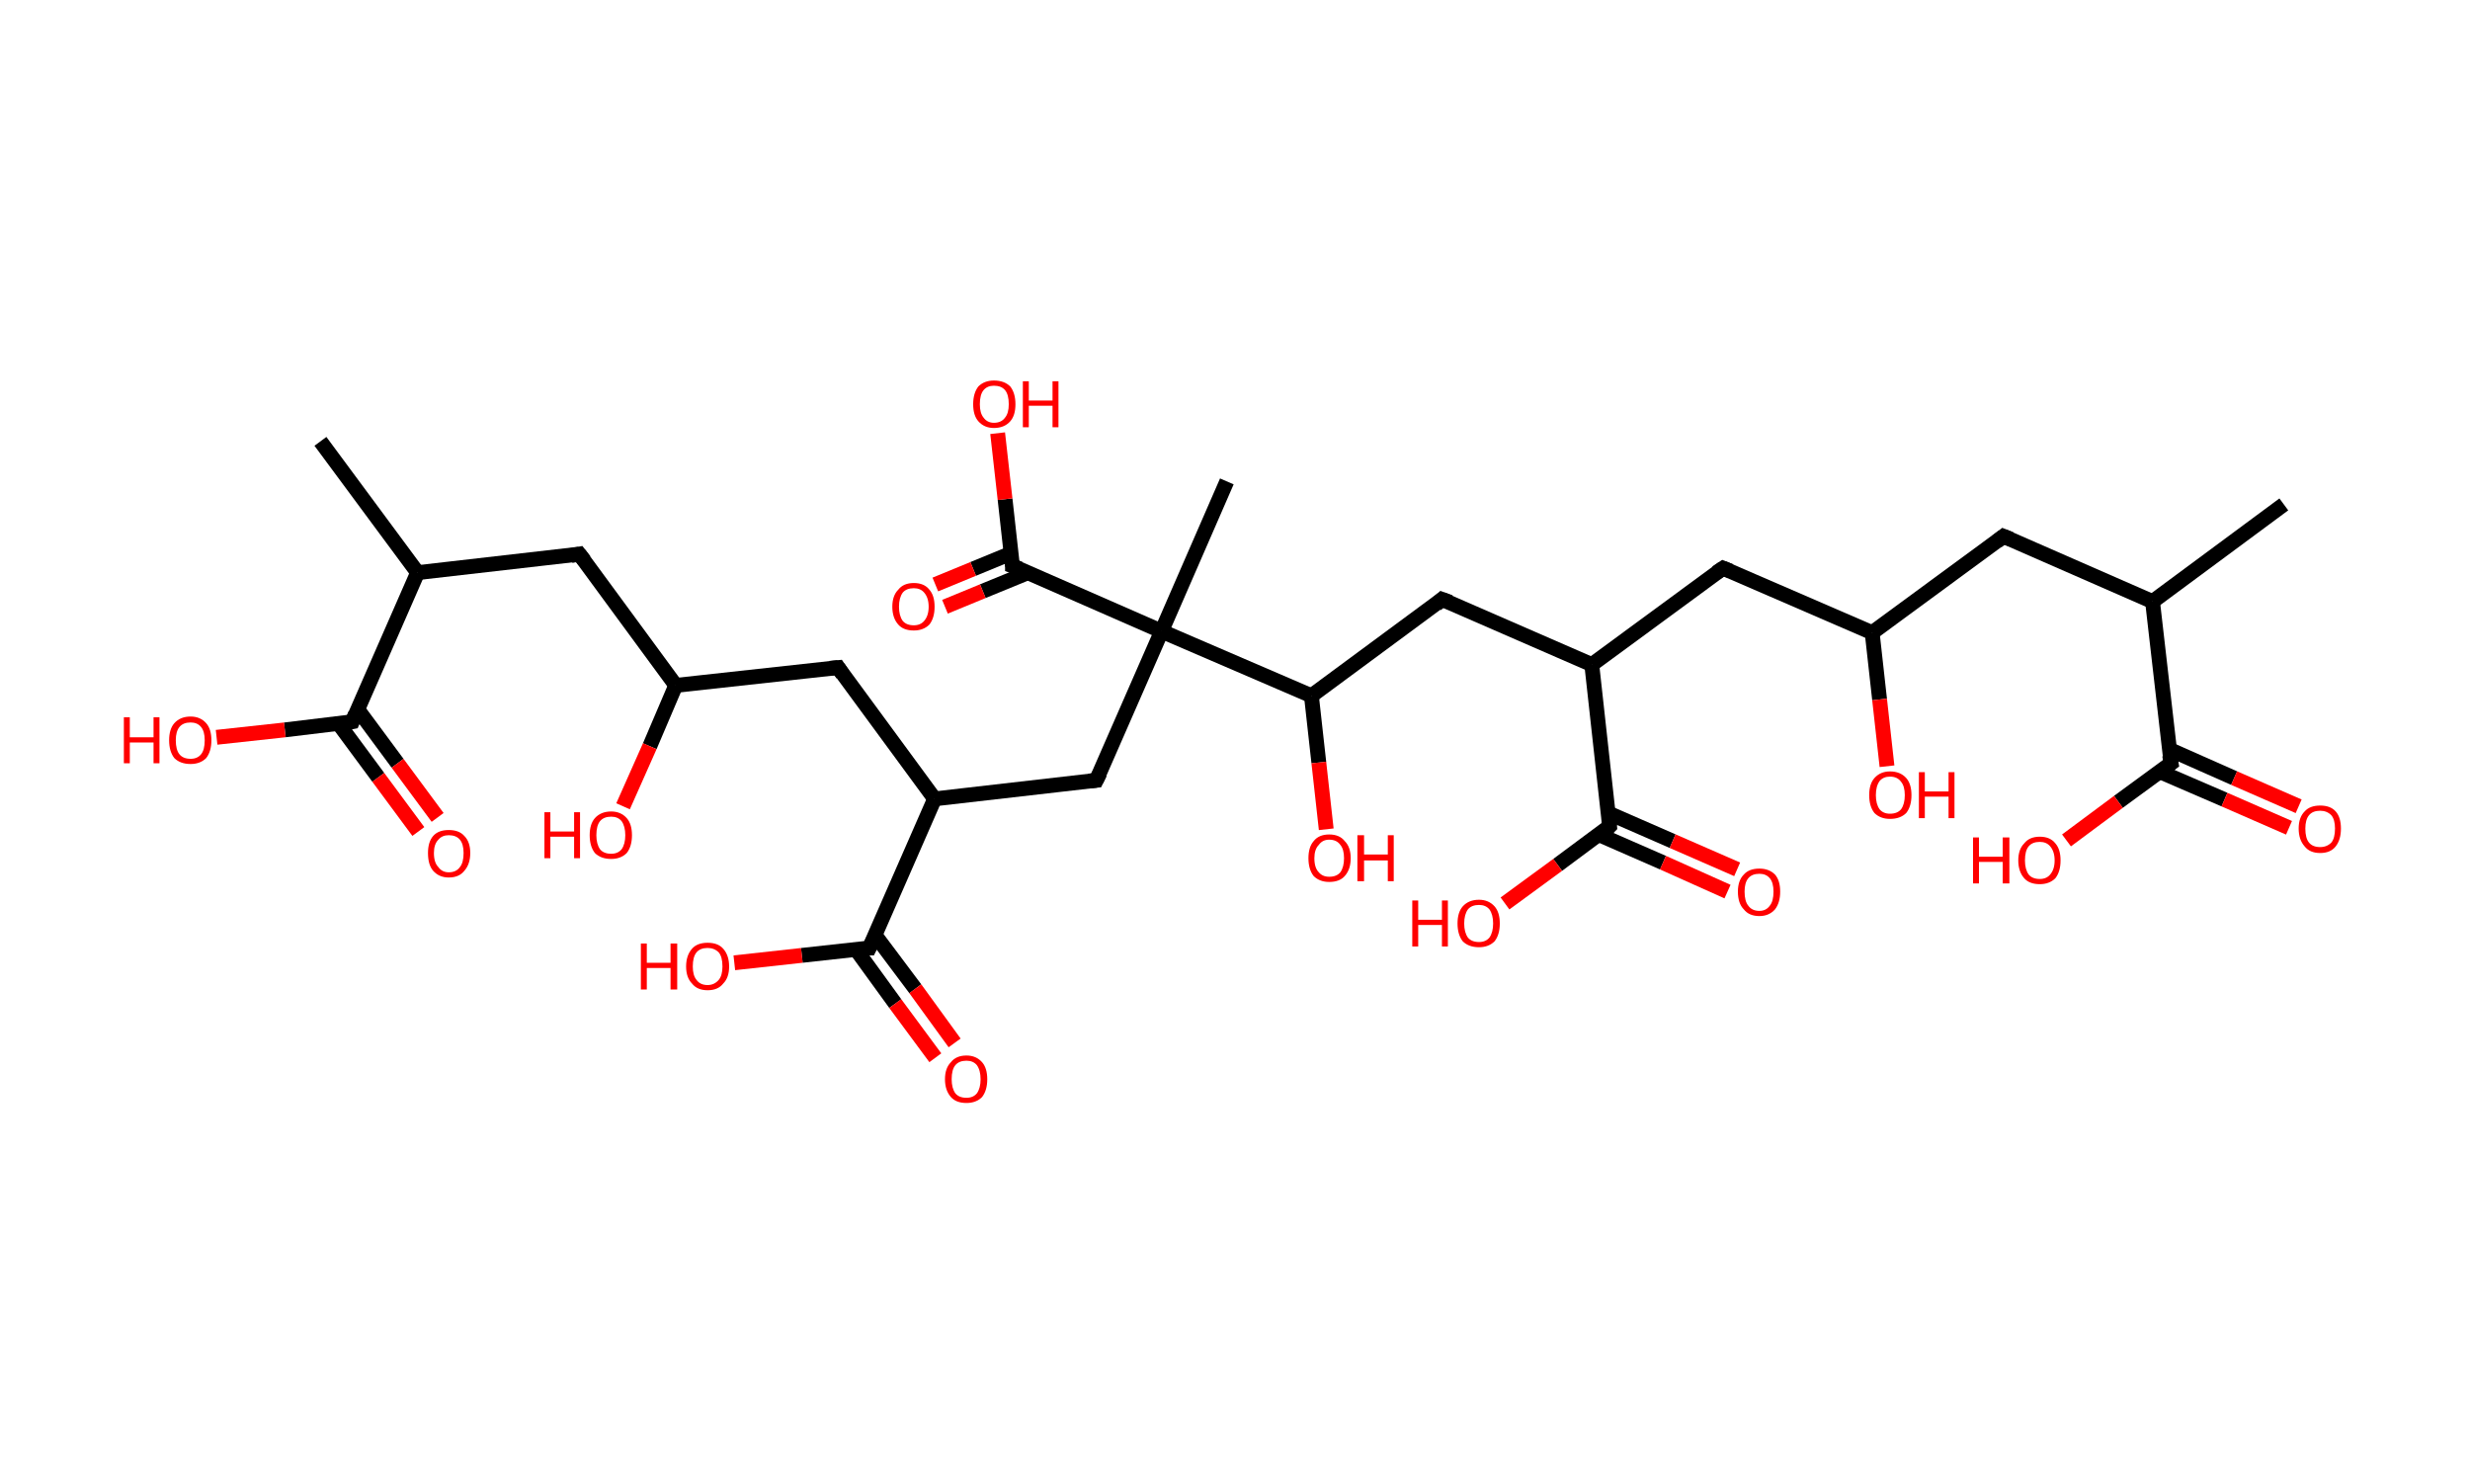 <?xml version='1.0' encoding='ASCII' standalone='yes'?>
<svg xmlns="http://www.w3.org/2000/svg" xmlns:rdkit="http://www.rdkit.org/xml" xmlns:xlink="http://www.w3.org/1999/xlink" version="1.1" baseProfile="full" xml:space="preserve" width="333px" height="200px" viewBox="0 0 333 200">
<!-- END OF HEADER -->
<rect style="opacity:1.0;fill:#FFFFFF;stroke:none" width="333.0" height="200.0" x="0.0" y="0.0"> </rect>
<path class="bond-0 atom-0 atom-1" d="M 307.9,68.0 L 290.2,81.1" style="fill:none;fill-rule:evenodd;stroke:#000000;stroke-width:2.0px;stroke-linecap:butt;stroke-linejoin:miter;stroke-opacity:1"/>
<path class="bond-1 atom-1 atom-2" d="M 290.2,81.1 L 270.1,72.3" style="fill:none;fill-rule:evenodd;stroke:#000000;stroke-width:2.0px;stroke-linecap:butt;stroke-linejoin:miter;stroke-opacity:1"/>
<path class="bond-2 atom-2 atom-3" d="M 270.1,72.3 L 252.4,85.3" style="fill:none;fill-rule:evenodd;stroke:#000000;stroke-width:2.0px;stroke-linecap:butt;stroke-linejoin:miter;stroke-opacity:1"/>
<path class="bond-3 atom-3 atom-4" d="M 252.4,85.3 L 253.4,94.3" style="fill:none;fill-rule:evenodd;stroke:#000000;stroke-width:2.0px;stroke-linecap:butt;stroke-linejoin:miter;stroke-opacity:1"/>
<path class="bond-3 atom-3 atom-4" d="M 253.4,94.3 L 254.4,103.3" style="fill:none;fill-rule:evenodd;stroke:#FF0000;stroke-width:2.0px;stroke-linecap:butt;stroke-linejoin:miter;stroke-opacity:1"/>
<path class="bond-4 atom-3 atom-5" d="M 252.4,85.3 L 232.3,76.6" style="fill:none;fill-rule:evenodd;stroke:#000000;stroke-width:2.0px;stroke-linecap:butt;stroke-linejoin:miter;stroke-opacity:1"/>
<path class="bond-5 atom-5 atom-6" d="M 232.3,76.6 L 214.6,89.6" style="fill:none;fill-rule:evenodd;stroke:#000000;stroke-width:2.0px;stroke-linecap:butt;stroke-linejoin:miter;stroke-opacity:1"/>
<path class="bond-6 atom-6 atom-7" d="M 214.6,89.6 L 194.4,80.8" style="fill:none;fill-rule:evenodd;stroke:#000000;stroke-width:2.0px;stroke-linecap:butt;stroke-linejoin:miter;stroke-opacity:1"/>
<path class="bond-7 atom-7 atom-8" d="M 194.4,80.8 L 176.8,93.8" style="fill:none;fill-rule:evenodd;stroke:#000000;stroke-width:2.0px;stroke-linecap:butt;stroke-linejoin:miter;stroke-opacity:1"/>
<path class="bond-8 atom-8 atom-9" d="M 176.8,93.8 L 177.8,102.8" style="fill:none;fill-rule:evenodd;stroke:#000000;stroke-width:2.0px;stroke-linecap:butt;stroke-linejoin:miter;stroke-opacity:1"/>
<path class="bond-8 atom-8 atom-9" d="M 177.8,102.8 L 178.8,111.8" style="fill:none;fill-rule:evenodd;stroke:#FF0000;stroke-width:2.0px;stroke-linecap:butt;stroke-linejoin:miter;stroke-opacity:1"/>
<path class="bond-9 atom-8 atom-10" d="M 176.8,93.8 L 156.6,85.1" style="fill:none;fill-rule:evenodd;stroke:#000000;stroke-width:2.0px;stroke-linecap:butt;stroke-linejoin:miter;stroke-opacity:1"/>
<path class="bond-10 atom-10 atom-11" d="M 156.6,85.1 L 165.4,64.9" style="fill:none;fill-rule:evenodd;stroke:#000000;stroke-width:2.0px;stroke-linecap:butt;stroke-linejoin:miter;stroke-opacity:1"/>
<path class="bond-11 atom-10 atom-12" d="M 156.6,85.1 L 147.8,105.2" style="fill:none;fill-rule:evenodd;stroke:#000000;stroke-width:2.0px;stroke-linecap:butt;stroke-linejoin:miter;stroke-opacity:1"/>
<path class="bond-12 atom-12 atom-13" d="M 147.8,105.2 L 126.0,107.7" style="fill:none;fill-rule:evenodd;stroke:#000000;stroke-width:2.0px;stroke-linecap:butt;stroke-linejoin:miter;stroke-opacity:1"/>
<path class="bond-13 atom-13 atom-14" d="M 126.0,107.7 L 113.0,90.0" style="fill:none;fill-rule:evenodd;stroke:#000000;stroke-width:2.0px;stroke-linecap:butt;stroke-linejoin:miter;stroke-opacity:1"/>
<path class="bond-14 atom-14 atom-15" d="M 113.0,90.0 L 91.1,92.4" style="fill:none;fill-rule:evenodd;stroke:#000000;stroke-width:2.0px;stroke-linecap:butt;stroke-linejoin:miter;stroke-opacity:1"/>
<path class="bond-15 atom-15 atom-16" d="M 91.1,92.4 L 87.6,100.6" style="fill:none;fill-rule:evenodd;stroke:#000000;stroke-width:2.0px;stroke-linecap:butt;stroke-linejoin:miter;stroke-opacity:1"/>
<path class="bond-15 atom-15 atom-16" d="M 87.6,100.6 L 84.0,108.7" style="fill:none;fill-rule:evenodd;stroke:#FF0000;stroke-width:2.0px;stroke-linecap:butt;stroke-linejoin:miter;stroke-opacity:1"/>
<path class="bond-16 atom-15 atom-17" d="M 91.1,92.4 L 78.1,74.7" style="fill:none;fill-rule:evenodd;stroke:#000000;stroke-width:2.0px;stroke-linecap:butt;stroke-linejoin:miter;stroke-opacity:1"/>
<path class="bond-17 atom-17 atom-18" d="M 78.1,74.7 L 56.3,77.2" style="fill:none;fill-rule:evenodd;stroke:#000000;stroke-width:2.0px;stroke-linecap:butt;stroke-linejoin:miter;stroke-opacity:1"/>
<path class="bond-18 atom-18 atom-19" d="M 56.3,77.2 L 43.2,59.5" style="fill:none;fill-rule:evenodd;stroke:#000000;stroke-width:2.0px;stroke-linecap:butt;stroke-linejoin:miter;stroke-opacity:1"/>
<path class="bond-19 atom-18 atom-20" d="M 56.3,77.2 L 47.5,97.3" style="fill:none;fill-rule:evenodd;stroke:#000000;stroke-width:2.0px;stroke-linecap:butt;stroke-linejoin:miter;stroke-opacity:1"/>
<path class="bond-20 atom-20 atom-21" d="M 45.6,97.5 L 51.0,104.8" style="fill:none;fill-rule:evenodd;stroke:#000000;stroke-width:2.0px;stroke-linecap:butt;stroke-linejoin:miter;stroke-opacity:1"/>
<path class="bond-20 atom-20 atom-21" d="M 51.0,104.8 L 56.4,112.1" style="fill:none;fill-rule:evenodd;stroke:#FF0000;stroke-width:2.0px;stroke-linecap:butt;stroke-linejoin:miter;stroke-opacity:1"/>
<path class="bond-20 atom-20 atom-21" d="M 48.2,95.6 L 53.6,102.9" style="fill:none;fill-rule:evenodd;stroke:#000000;stroke-width:2.0px;stroke-linecap:butt;stroke-linejoin:miter;stroke-opacity:1"/>
<path class="bond-20 atom-20 atom-21" d="M 53.6,102.9 L 59.0,110.2" style="fill:none;fill-rule:evenodd;stroke:#FF0000;stroke-width:2.0px;stroke-linecap:butt;stroke-linejoin:miter;stroke-opacity:1"/>
<path class="bond-21 atom-20 atom-22" d="M 47.5,97.3 L 38.4,98.4" style="fill:none;fill-rule:evenodd;stroke:#000000;stroke-width:2.0px;stroke-linecap:butt;stroke-linejoin:miter;stroke-opacity:1"/>
<path class="bond-21 atom-20 atom-22" d="M 38.4,98.4 L 29.2,99.4" style="fill:none;fill-rule:evenodd;stroke:#FF0000;stroke-width:2.0px;stroke-linecap:butt;stroke-linejoin:miter;stroke-opacity:1"/>
<path class="bond-22 atom-13 atom-23" d="M 126.0,107.7 L 117.2,127.8" style="fill:none;fill-rule:evenodd;stroke:#000000;stroke-width:2.0px;stroke-linecap:butt;stroke-linejoin:miter;stroke-opacity:1"/>
<path class="bond-23 atom-23 atom-24" d="M 115.4,128.0 L 120.7,135.3" style="fill:none;fill-rule:evenodd;stroke:#000000;stroke-width:2.0px;stroke-linecap:butt;stroke-linejoin:miter;stroke-opacity:1"/>
<path class="bond-23 atom-23 atom-24" d="M 120.7,135.3 L 126.1,142.6" style="fill:none;fill-rule:evenodd;stroke:#FF0000;stroke-width:2.0px;stroke-linecap:butt;stroke-linejoin:miter;stroke-opacity:1"/>
<path class="bond-23 atom-23 atom-24" d="M 118.0,126.1 L 123.4,133.3" style="fill:none;fill-rule:evenodd;stroke:#000000;stroke-width:2.0px;stroke-linecap:butt;stroke-linejoin:miter;stroke-opacity:1"/>
<path class="bond-23 atom-23 atom-24" d="M 123.4,133.3 L 128.7,140.6" style="fill:none;fill-rule:evenodd;stroke:#FF0000;stroke-width:2.0px;stroke-linecap:butt;stroke-linejoin:miter;stroke-opacity:1"/>
<path class="bond-24 atom-23 atom-25" d="M 117.2,127.8 L 108.1,128.8" style="fill:none;fill-rule:evenodd;stroke:#000000;stroke-width:2.0px;stroke-linecap:butt;stroke-linejoin:miter;stroke-opacity:1"/>
<path class="bond-24 atom-23 atom-25" d="M 108.1,128.8 L 99.0,129.8" style="fill:none;fill-rule:evenodd;stroke:#FF0000;stroke-width:2.0px;stroke-linecap:butt;stroke-linejoin:miter;stroke-opacity:1"/>
<path class="bond-25 atom-10 atom-26" d="M 156.6,85.1 L 136.5,76.3" style="fill:none;fill-rule:evenodd;stroke:#000000;stroke-width:2.0px;stroke-linecap:butt;stroke-linejoin:miter;stroke-opacity:1"/>
<path class="bond-26 atom-26 atom-27" d="M 136.3,74.6 L 131.2,76.7" style="fill:none;fill-rule:evenodd;stroke:#000000;stroke-width:2.0px;stroke-linecap:butt;stroke-linejoin:miter;stroke-opacity:1"/>
<path class="bond-26 atom-26 atom-27" d="M 131.2,76.7 L 126.1,78.8" style="fill:none;fill-rule:evenodd;stroke:#FF0000;stroke-width:2.0px;stroke-linecap:butt;stroke-linejoin:miter;stroke-opacity:1"/>
<path class="bond-26 atom-26 atom-27" d="M 138.6,77.2 L 132.5,79.7" style="fill:none;fill-rule:evenodd;stroke:#000000;stroke-width:2.0px;stroke-linecap:butt;stroke-linejoin:miter;stroke-opacity:1"/>
<path class="bond-26 atom-26 atom-27" d="M 132.5,79.7 L 127.4,81.8" style="fill:none;fill-rule:evenodd;stroke:#FF0000;stroke-width:2.0px;stroke-linecap:butt;stroke-linejoin:miter;stroke-opacity:1"/>
<path class="bond-27 atom-26 atom-28" d="M 136.5,76.3 L 135.5,67.3" style="fill:none;fill-rule:evenodd;stroke:#000000;stroke-width:2.0px;stroke-linecap:butt;stroke-linejoin:miter;stroke-opacity:1"/>
<path class="bond-27 atom-26 atom-28" d="M 135.5,67.3 L 134.5,58.4" style="fill:none;fill-rule:evenodd;stroke:#FF0000;stroke-width:2.0px;stroke-linecap:butt;stroke-linejoin:miter;stroke-opacity:1"/>
<path class="bond-28 atom-6 atom-29" d="M 214.6,89.6 L 217.0,111.4" style="fill:none;fill-rule:evenodd;stroke:#000000;stroke-width:2.0px;stroke-linecap:butt;stroke-linejoin:miter;stroke-opacity:1"/>
<path class="bond-29 atom-29 atom-30" d="M 215.5,112.5 L 224.2,116.3" style="fill:none;fill-rule:evenodd;stroke:#000000;stroke-width:2.0px;stroke-linecap:butt;stroke-linejoin:miter;stroke-opacity:1"/>
<path class="bond-29 atom-29 atom-30" d="M 224.2,116.3 L 232.9,120.2" style="fill:none;fill-rule:evenodd;stroke:#FF0000;stroke-width:2.0px;stroke-linecap:butt;stroke-linejoin:miter;stroke-opacity:1"/>
<path class="bond-29 atom-29 atom-30" d="M 216.8,109.6 L 225.5,113.4" style="fill:none;fill-rule:evenodd;stroke:#000000;stroke-width:2.0px;stroke-linecap:butt;stroke-linejoin:miter;stroke-opacity:1"/>
<path class="bond-29 atom-29 atom-30" d="M 225.5,113.4 L 234.2,117.2" style="fill:none;fill-rule:evenodd;stroke:#FF0000;stroke-width:2.0px;stroke-linecap:butt;stroke-linejoin:miter;stroke-opacity:1"/>
<path class="bond-30 atom-29 atom-31" d="M 217.0,111.4 L 210.0,116.6" style="fill:none;fill-rule:evenodd;stroke:#000000;stroke-width:2.0px;stroke-linecap:butt;stroke-linejoin:miter;stroke-opacity:1"/>
<path class="bond-30 atom-29 atom-31" d="M 210.0,116.6 L 202.9,121.8" style="fill:none;fill-rule:evenodd;stroke:#FF0000;stroke-width:2.0px;stroke-linecap:butt;stroke-linejoin:miter;stroke-opacity:1"/>
<path class="bond-31 atom-1 atom-32" d="M 290.2,81.1 L 292.7,102.9" style="fill:none;fill-rule:evenodd;stroke:#000000;stroke-width:2.0px;stroke-linecap:butt;stroke-linejoin:miter;stroke-opacity:1"/>
<path class="bond-32 atom-32 atom-33" d="M 291.1,104.0 L 299.9,107.8" style="fill:none;fill-rule:evenodd;stroke:#000000;stroke-width:2.0px;stroke-linecap:butt;stroke-linejoin:miter;stroke-opacity:1"/>
<path class="bond-32 atom-32 atom-33" d="M 299.9,107.8 L 308.6,111.6" style="fill:none;fill-rule:evenodd;stroke:#FF0000;stroke-width:2.0px;stroke-linecap:butt;stroke-linejoin:miter;stroke-opacity:1"/>
<path class="bond-32 atom-32 atom-33" d="M 292.4,101.0 L 301.2,104.9" style="fill:none;fill-rule:evenodd;stroke:#000000;stroke-width:2.0px;stroke-linecap:butt;stroke-linejoin:miter;stroke-opacity:1"/>
<path class="bond-32 atom-32 atom-33" d="M 301.2,104.9 L 309.9,108.7" style="fill:none;fill-rule:evenodd;stroke:#FF0000;stroke-width:2.0px;stroke-linecap:butt;stroke-linejoin:miter;stroke-opacity:1"/>
<path class="bond-33 atom-32 atom-34" d="M 292.7,102.9 L 285.6,108.1" style="fill:none;fill-rule:evenodd;stroke:#000000;stroke-width:2.0px;stroke-linecap:butt;stroke-linejoin:miter;stroke-opacity:1"/>
<path class="bond-33 atom-32 atom-34" d="M 285.6,108.1 L 278.6,113.3" style="fill:none;fill-rule:evenodd;stroke:#FF0000;stroke-width:2.0px;stroke-linecap:butt;stroke-linejoin:miter;stroke-opacity:1"/>
<path d="M 271.1,72.7 L 270.1,72.3 L 269.2,73.0" style="fill:none;stroke:#000000;stroke-width:2.0px;stroke-linecap:butt;stroke-linejoin:miter;stroke-opacity:1;"/>
<path d="M 233.3,77.0 L 232.3,76.6 L 231.4,77.2" style="fill:none;stroke:#000000;stroke-width:2.0px;stroke-linecap:butt;stroke-linejoin:miter;stroke-opacity:1;"/>
<path d="M 195.5,81.2 L 194.4,80.8 L 193.6,81.5" style="fill:none;stroke:#000000;stroke-width:2.0px;stroke-linecap:butt;stroke-linejoin:miter;stroke-opacity:1;"/>
<path d="M 148.3,104.2 L 147.8,105.2 L 146.8,105.3" style="fill:none;stroke:#000000;stroke-width:2.0px;stroke-linecap:butt;stroke-linejoin:miter;stroke-opacity:1;"/>
<path d="M 113.6,90.9 L 113.0,90.0 L 111.9,90.1" style="fill:none;stroke:#000000;stroke-width:2.0px;stroke-linecap:butt;stroke-linejoin:miter;stroke-opacity:1;"/>
<path d="M 78.8,75.6 L 78.1,74.7 L 77.0,74.9" style="fill:none;stroke:#000000;stroke-width:2.0px;stroke-linecap:butt;stroke-linejoin:miter;stroke-opacity:1;"/>
<path d="M 47.9,96.3 L 47.5,97.3 L 47.0,97.4" style="fill:none;stroke:#000000;stroke-width:2.0px;stroke-linecap:butt;stroke-linejoin:miter;stroke-opacity:1;"/>
<path d="M 117.7,126.8 L 117.2,127.8 L 116.8,127.8" style="fill:none;stroke:#000000;stroke-width:2.0px;stroke-linecap:butt;stroke-linejoin:miter;stroke-opacity:1;"/>
<path d="M 137.5,76.7 L 136.5,76.3 L 136.5,75.8" style="fill:none;stroke:#000000;stroke-width:2.0px;stroke-linecap:butt;stroke-linejoin:miter;stroke-opacity:1;"/>
<path d="M 216.9,110.3 L 217.0,111.4 L 216.7,111.7" style="fill:none;stroke:#000000;stroke-width:2.0px;stroke-linecap:butt;stroke-linejoin:miter;stroke-opacity:1;"/>
<path d="M 292.5,101.8 L 292.7,102.9 L 292.3,103.2" style="fill:none;stroke:#000000;stroke-width:2.0px;stroke-linecap:butt;stroke-linejoin:miter;stroke-opacity:1;"/>
<path class="atom-4" d="M 252.0 107.2 Q 252.0 105.7, 252.7 104.9 Q 253.5 104.0, 254.8 104.0 Q 256.2 104.0, 257.0 104.9 Q 257.7 105.7, 257.7 107.2 Q 257.7 108.7, 257.0 109.6 Q 256.2 110.4, 254.8 110.4 Q 253.5 110.4, 252.7 109.6 Q 252.0 108.7, 252.0 107.2 M 254.8 109.7 Q 255.8 109.7, 256.3 109.1 Q 256.8 108.4, 256.8 107.2 Q 256.8 106.0, 256.3 105.4 Q 255.8 104.7, 254.8 104.7 Q 253.9 104.7, 253.4 105.3 Q 252.9 106.0, 252.9 107.2 Q 252.9 108.4, 253.4 109.1 Q 253.9 109.7, 254.8 109.7 " fill="#FF0000"/>
<path class="atom-4" d="M 258.7 104.1 L 259.5 104.1 L 259.5 106.7 L 262.7 106.7 L 262.7 104.1 L 263.5 104.1 L 263.5 110.3 L 262.7 110.3 L 262.7 107.4 L 259.5 107.4 L 259.5 110.3 L 258.7 110.3 L 258.7 104.1 " fill="#FF0000"/>
<path class="atom-9" d="M 176.4 115.7 Q 176.4 114.2, 177.1 113.4 Q 177.8 112.5, 179.2 112.5 Q 180.6 112.5, 181.3 113.4 Q 182.1 114.2, 182.1 115.7 Q 182.1 117.2, 181.3 118.1 Q 180.6 118.9, 179.2 118.9 Q 177.9 118.9, 177.1 118.1 Q 176.4 117.2, 176.4 115.7 M 179.2 118.2 Q 180.2 118.2, 180.7 117.6 Q 181.2 116.9, 181.2 115.7 Q 181.2 114.5, 180.7 113.9 Q 180.2 113.2, 179.2 113.2 Q 178.3 113.2, 177.8 113.9 Q 177.2 114.5, 177.2 115.7 Q 177.2 117.0, 177.8 117.6 Q 178.3 118.2, 179.2 118.2 " fill="#FF0000"/>
<path class="atom-9" d="M 183.0 112.6 L 183.9 112.6 L 183.9 115.2 L 187.1 115.2 L 187.1 112.6 L 187.9 112.6 L 187.9 118.8 L 187.1 118.8 L 187.1 116.0 L 183.9 116.0 L 183.9 118.8 L 183.0 118.8 L 183.0 112.6 " fill="#FF0000"/>
<path class="atom-16" d="M 73.4 109.5 L 74.2 109.5 L 74.2 112.1 L 77.4 112.1 L 77.4 109.5 L 78.2 109.5 L 78.2 115.7 L 77.4 115.7 L 77.4 112.8 L 74.2 112.8 L 74.2 115.7 L 73.4 115.7 L 73.4 109.5 " fill="#FF0000"/>
<path class="atom-16" d="M 79.5 112.6 Q 79.5 111.1, 80.2 110.3 Q 81.0 109.4, 82.4 109.4 Q 83.7 109.4, 84.5 110.3 Q 85.2 111.1, 85.2 112.6 Q 85.2 114.1, 84.5 115.0 Q 83.7 115.8, 82.4 115.8 Q 81.0 115.8, 80.2 115.0 Q 79.5 114.1, 79.5 112.6 M 82.4 115.1 Q 83.3 115.1, 83.8 114.5 Q 84.3 113.8, 84.3 112.6 Q 84.3 111.4, 83.8 110.7 Q 83.3 110.1, 82.4 110.1 Q 81.4 110.1, 80.9 110.7 Q 80.4 111.3, 80.4 112.6 Q 80.4 113.8, 80.9 114.5 Q 81.4 115.1, 82.4 115.1 " fill="#FF0000"/>
<path class="atom-21" d="M 57.7 115.0 Q 57.7 113.5, 58.4 112.7 Q 59.1 111.9, 60.5 111.9 Q 61.9 111.9, 62.6 112.7 Q 63.4 113.5, 63.4 115.0 Q 63.4 116.5, 62.6 117.4 Q 61.9 118.3, 60.5 118.3 Q 59.2 118.3, 58.4 117.4 Q 57.7 116.6, 57.7 115.0 M 60.5 117.6 Q 61.5 117.6, 62.0 116.9 Q 62.5 116.3, 62.5 115.0 Q 62.5 113.8, 62.0 113.2 Q 61.5 112.6, 60.5 112.6 Q 59.6 112.6, 59.1 113.2 Q 58.5 113.8, 58.5 115.0 Q 58.5 116.3, 59.1 116.9 Q 59.6 117.6, 60.5 117.6 " fill="#FF0000"/>
<path class="atom-22" d="M 16.7 96.7 L 17.5 96.7 L 17.5 99.4 L 20.7 99.4 L 20.7 96.7 L 21.5 96.7 L 21.5 102.9 L 20.7 102.9 L 20.7 100.1 L 17.5 100.1 L 17.5 102.9 L 16.7 102.9 L 16.7 96.7 " fill="#FF0000"/>
<path class="atom-22" d="M 22.8 99.8 Q 22.8 98.3, 23.5 97.5 Q 24.3 96.6, 25.7 96.6 Q 27.0 96.6, 27.8 97.5 Q 28.5 98.3, 28.5 99.8 Q 28.5 101.3, 27.8 102.2 Q 27.0 103.0, 25.7 103.0 Q 24.3 103.0, 23.5 102.2 Q 22.8 101.3, 22.8 99.8 M 25.7 102.3 Q 26.6 102.3, 27.1 101.7 Q 27.6 101.1, 27.6 99.8 Q 27.6 98.6, 27.1 98.0 Q 26.6 97.4, 25.7 97.4 Q 24.7 97.4, 24.2 98.0 Q 23.7 98.6, 23.7 99.8 Q 23.7 101.1, 24.2 101.7 Q 24.7 102.3, 25.7 102.3 " fill="#FF0000"/>
<path class="atom-24" d="M 127.4 145.5 Q 127.4 144.0, 128.2 143.2 Q 128.9 142.3, 130.3 142.3 Q 131.6 142.3, 132.4 143.2 Q 133.1 144.0, 133.1 145.5 Q 133.1 147.0, 132.4 147.9 Q 131.6 148.7, 130.3 148.7 Q 128.9 148.7, 128.2 147.9 Q 127.4 147.0, 127.4 145.5 M 130.3 148.0 Q 131.2 148.0, 131.7 147.4 Q 132.2 146.7, 132.2 145.5 Q 132.2 144.3, 131.7 143.6 Q 131.2 143.0, 130.3 143.0 Q 129.3 143.0, 128.8 143.6 Q 128.3 144.2, 128.3 145.5 Q 128.3 146.7, 128.8 147.4 Q 129.3 148.0, 130.3 148.0 " fill="#FF0000"/>
<path class="atom-25" d="M 86.4 127.2 L 87.2 127.2 L 87.2 129.8 L 90.4 129.8 L 90.4 127.2 L 91.3 127.2 L 91.3 133.4 L 90.4 133.4 L 90.4 130.5 L 87.2 130.5 L 87.2 133.4 L 86.4 133.4 L 86.4 127.2 " fill="#FF0000"/>
<path class="atom-25" d="M 92.5 130.3 Q 92.5 128.8, 93.3 127.9 Q 94.0 127.1, 95.4 127.1 Q 96.8 127.1, 97.5 127.9 Q 98.3 128.8, 98.3 130.3 Q 98.3 131.8, 97.5 132.6 Q 96.8 133.5, 95.4 133.5 Q 94.0 133.5, 93.3 132.6 Q 92.5 131.8, 92.5 130.3 M 95.4 132.8 Q 96.3 132.8, 96.9 132.1 Q 97.4 131.5, 97.4 130.3 Q 97.4 129.0, 96.9 128.4 Q 96.3 127.8, 95.4 127.8 Q 94.4 127.8, 93.9 128.4 Q 93.4 129.0, 93.4 130.3 Q 93.4 131.5, 93.9 132.1 Q 94.4 132.8, 95.4 132.8 " fill="#FF0000"/>
<path class="atom-27" d="M 120.3 81.8 Q 120.3 80.3, 121.1 79.5 Q 121.8 78.6, 123.2 78.6 Q 124.6 78.6, 125.3 79.5 Q 126.0 80.3, 126.0 81.8 Q 126.0 83.3, 125.3 84.2 Q 124.5 85.0, 123.2 85.0 Q 121.8 85.0, 121.1 84.2 Q 120.3 83.3, 120.3 81.8 M 123.2 84.3 Q 124.1 84.3, 124.6 83.7 Q 125.2 83.0, 125.2 81.8 Q 125.2 80.6, 124.6 79.9 Q 124.1 79.3, 123.2 79.3 Q 122.2 79.3, 121.7 79.9 Q 121.2 80.6, 121.2 81.8 Q 121.2 83.0, 121.7 83.7 Q 122.2 84.3, 123.2 84.3 " fill="#FF0000"/>
<path class="atom-28" d="M 131.2 54.5 Q 131.2 53.0, 131.9 52.1 Q 132.7 51.3, 134.0 51.3 Q 135.4 51.3, 136.2 52.1 Q 136.9 53.0, 136.9 54.5 Q 136.9 56.0, 136.2 56.8 Q 135.4 57.7, 134.0 57.7 Q 132.7 57.7, 131.9 56.8 Q 131.2 56.0, 131.2 54.5 M 134.0 57.0 Q 135.0 57.0, 135.5 56.3 Q 136.0 55.7, 136.0 54.5 Q 136.0 53.2, 135.5 52.6 Q 135.0 52.0, 134.0 52.0 Q 133.1 52.0, 132.6 52.6 Q 132.1 53.2, 132.1 54.5 Q 132.1 55.7, 132.6 56.3 Q 133.1 57.0, 134.0 57.0 " fill="#FF0000"/>
<path class="atom-28" d="M 137.9 51.4 L 138.7 51.4 L 138.7 54.0 L 141.9 54.0 L 141.9 51.4 L 142.7 51.4 L 142.7 57.6 L 141.9 57.6 L 141.9 54.7 L 138.7 54.7 L 138.7 57.6 L 137.9 57.6 L 137.9 51.4 " fill="#FF0000"/>
<path class="atom-30" d="M 234.3 120.2 Q 234.3 118.7, 235.1 117.9 Q 235.8 117.1, 237.2 117.1 Q 238.5 117.1, 239.3 117.9 Q 240.0 118.7, 240.0 120.2 Q 240.0 121.7, 239.3 122.6 Q 238.5 123.5, 237.2 123.5 Q 235.8 123.5, 235.1 122.6 Q 234.3 121.8, 234.3 120.2 M 237.2 122.8 Q 238.1 122.8, 238.6 122.1 Q 239.1 121.5, 239.1 120.2 Q 239.1 119.0, 238.6 118.4 Q 238.1 117.8, 237.2 117.8 Q 236.2 117.8, 235.7 118.4 Q 235.2 119.0, 235.2 120.2 Q 235.2 121.5, 235.7 122.1 Q 236.2 122.8, 237.2 122.8 " fill="#FF0000"/>
<path class="atom-31" d="M 190.4 121.4 L 191.2 121.4 L 191.2 124.0 L 194.4 124.0 L 194.4 121.4 L 195.2 121.4 L 195.2 127.6 L 194.4 127.6 L 194.4 124.7 L 191.2 124.7 L 191.2 127.6 L 190.4 127.6 L 190.4 121.4 " fill="#FF0000"/>
<path class="atom-31" d="M 196.5 124.5 Q 196.5 123.0, 197.2 122.2 Q 198.0 121.3, 199.4 121.3 Q 200.7 121.3, 201.5 122.2 Q 202.2 123.0, 202.2 124.5 Q 202.2 126.0, 201.5 126.9 Q 200.7 127.7, 199.4 127.7 Q 198.0 127.7, 197.2 126.9 Q 196.5 126.0, 196.5 124.5 M 199.4 127.0 Q 200.3 127.0, 200.8 126.4 Q 201.3 125.7, 201.3 124.5 Q 201.3 123.3, 200.8 122.6 Q 200.3 122.0, 199.4 122.0 Q 198.4 122.0, 197.9 122.6 Q 197.4 123.3, 197.4 124.5 Q 197.4 125.7, 197.9 126.4 Q 198.4 127.0, 199.4 127.0 " fill="#FF0000"/>
<path class="atom-33" d="M 309.9 111.7 Q 309.9 110.2, 310.7 109.4 Q 311.4 108.6, 312.8 108.6 Q 314.2 108.6, 314.9 109.4 Q 315.6 110.2, 315.6 111.7 Q 315.6 113.2, 314.9 114.1 Q 314.2 115.0, 312.8 115.0 Q 311.4 115.0, 310.7 114.1 Q 309.9 113.2, 309.9 111.7 M 312.8 114.2 Q 313.7 114.2, 314.3 113.6 Q 314.8 113.0, 314.8 111.7 Q 314.8 110.5, 314.3 109.9 Q 313.7 109.3, 312.8 109.3 Q 311.8 109.3, 311.3 109.9 Q 310.8 110.5, 310.8 111.7 Q 310.8 113.0, 311.3 113.6 Q 311.8 114.2, 312.8 114.2 " fill="#FF0000"/>
<path class="atom-34" d="M 266.0 112.9 L 266.8 112.9 L 266.8 115.5 L 270.0 115.5 L 270.0 112.9 L 270.9 112.9 L 270.9 119.1 L 270.0 119.1 L 270.0 116.2 L 266.8 116.2 L 266.8 119.1 L 266.0 119.1 L 266.0 112.9 " fill="#FF0000"/>
<path class="atom-34" d="M 272.1 116.0 Q 272.1 114.5, 272.9 113.7 Q 273.6 112.8, 275.0 112.8 Q 276.4 112.8, 277.1 113.7 Q 277.8 114.5, 277.8 116.0 Q 277.8 117.5, 277.1 118.4 Q 276.3 119.2, 275.0 119.2 Q 273.6 119.2, 272.9 118.4 Q 272.1 117.5, 272.1 116.0 M 275.0 118.5 Q 275.9 118.5, 276.4 117.9 Q 277.0 117.2, 277.0 116.0 Q 277.0 114.8, 276.4 114.1 Q 275.9 113.5, 275.0 113.5 Q 274.0 113.5, 273.5 114.1 Q 273.0 114.7, 273.0 116.0 Q 273.0 117.2, 273.5 117.9 Q 274.0 118.5, 275.0 118.5 " fill="#FF0000"/>
</svg>
